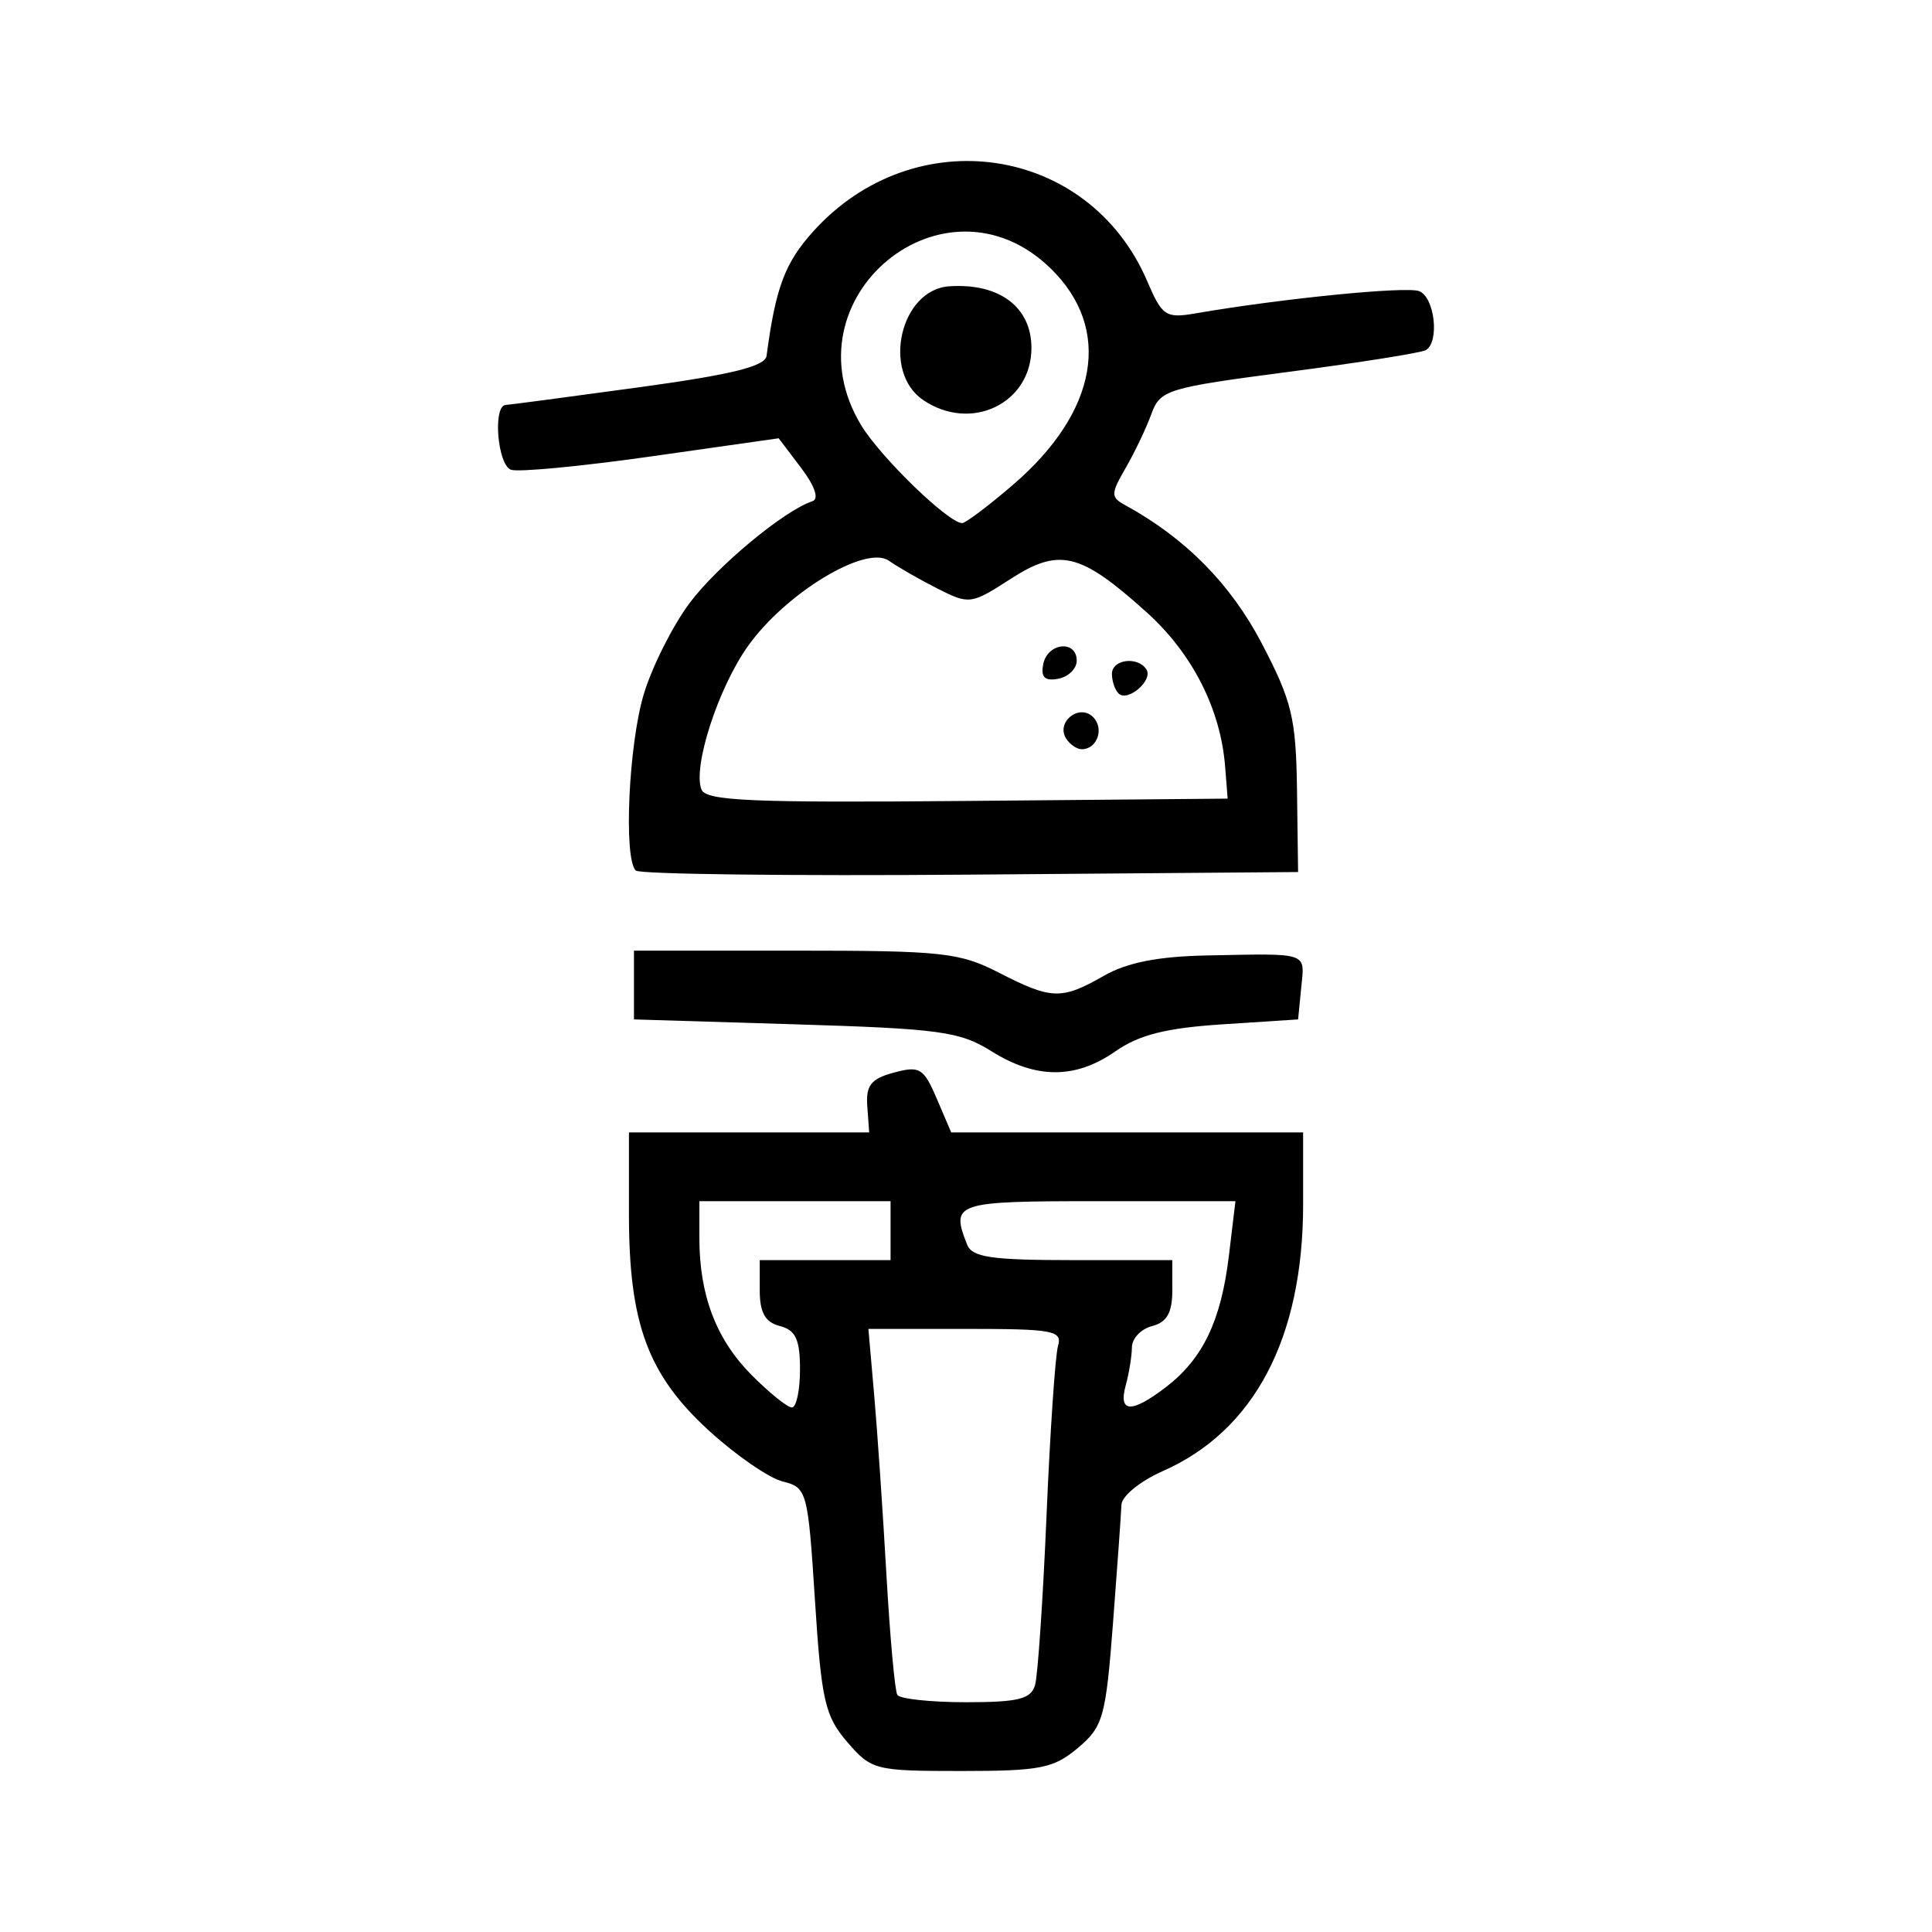 <svg
    xmlns="http://www.w3.org/2000/svg"
    viewBox="0 0 192 192"
    id="vector">
    <path
        id="path"
        d="M 84.193 173.114 C 81.983 170.55 81.626 168.977 80.989 159.034 C 80.296 148.196 80.194 147.822 77.801 147.235 C 76.442 146.902 73.15 144.639 70.486 142.205 C 64.386 136.635 62.503 131.552 62.503 120.661 L 62.503 112.536 L 86.379 112.536 L 86.191 109.946 C 86.04 107.864 86.557 107.206 88.831 106.593 C 91.399 105.9 91.792 106.139 93.095 109.183 L 94.53 112.536 L 129.503 112.536 L 129.503 119.682 C 129.503 132.976 124.649 142.194 115.538 146.205 C 113.319 147.182 111.477 148.684 111.447 149.542 C 111.416 150.4 111.04 155.676 110.612 161.266 C 109.892 170.663 109.629 171.602 107.112 173.715 C 104.702 175.739 103.379 176 95.536 176 C 86.953 176 86.604 175.911 84.193 173.114 Z M 102.864 167.457 C 103.137 166.517 103.649 158.938 104.003 150.614 C 104.356 142.291 104.869 134.712 105.141 133.772 C 105.589 132.229 104.699 132.064 95.969 132.064 L 86.3 132.064 L 86.876 138.654 C 87.193 142.279 87.74 150.297 88.091 156.473 C 88.442 162.648 88.929 168.03 89.175 168.433 C 89.42 168.836 92.489 169.165 95.994 169.165 C 101.209 169.165 102.458 168.855 102.864 167.457 Z M 79.503 136.083 C 79.503 133.112 79.07 132.181 77.503 131.781 C 76.046 131.409 75.503 130.449 75.503 128.249 L 75.503 125.229 L 88.503 125.229 L 88.503 119.371 L 69.503 119.371 L 69.503 123.039 C 69.503 128.72 71.172 133.101 74.682 136.638 C 76.449 138.418 78.257 139.874 78.699 139.874 C 79.141 139.874 79.503 138.168 79.503 136.083 Z M 115.888 137.835 C 119.537 135.033 121.348 131.254 122.122 124.825 L 122.778 119.371 L 109.14 119.371 C 94.875 119.371 94.467 119.506 96.11 123.685 C 96.607 124.949 98.511 125.229 106.61 125.229 L 116.503 125.229 L 116.503 128.249 C 116.503 130.449 115.959 131.409 114.503 131.781 C 113.403 132.061 112.497 133.009 112.489 133.886 C 112.481 134.763 112.204 136.469 111.872 137.678 C 111.12 140.42 112.454 140.473 115.888 137.835 Z M 98.519 104.465 C 95.392 102.507 93.397 102.234 79.019 101.796 L 63.003 101.308 L 63.003 94.473 L 79.003 94.473 C 93.66 94.473 95.362 94.658 99.284 96.67 C 104.504 99.349 105.494 99.378 109.696 96.977 C 112.019 95.648 115.084 95.046 120.003 94.95 C 130.16 94.752 129.667 94.583 129.316 98.135 L 129.003 101.308 L 121.501 101.796 C 115.88 102.162 113.209 102.835 110.847 104.481 C 106.869 107.253 102.966 107.248 98.519 104.465 Z M 63.183 86.513 C 61.95 85.309 62.475 73.929 63.993 68.937 C 64.813 66.242 66.839 62.21 68.497 59.976 C 71.226 56.297 77.943 50.719 80.74 49.809 C 81.417 49.588 80.981 48.304 79.617 46.502 L 77.386 43.556 L 64.716 45.357 C 57.747 46.347 51.473 46.943 50.774 46.681 C 49.436 46.18 48.961 40.315 50.253 40.244 C 50.665 40.221 56.626 39.432 63.498 38.49 C 72.736 37.224 76.042 36.408 76.181 35.358 C 77.078 28.593 77.998 26.133 80.794 23.025 C 90.857 11.834 108.216 14.407 114.011 27.948 C 115.493 31.412 115.855 31.653 118.808 31.144 C 127.357 29.668 139.712 28.438 141.028 28.931 C 142.571 29.509 143.085 33.96 141.705 34.793 C 141.266 35.058 135.154 36.028 128.124 36.947 C 115.928 38.543 115.299 38.737 114.415 41.161 C 113.906 42.559 112.756 44.97 111.86 46.518 C 110.375 49.086 110.371 49.411 111.82 50.202 C 117.797 53.469 122.3 58.027 125.395 63.943 C 128.398 69.687 128.799 71.358 128.895 78.546 L 129.003 86.662 L 96.433 86.92 C 78.519 87.061 63.557 86.878 63.183 86.513 Z M 121.752 76.18 C 121.301 70.456 118.488 64.93 113.943 60.839 C 107.354 54.909 105.277 54.403 100.419 57.541 C 96.523 60.059 96.321 60.086 93.207 58.513 C 91.445 57.623 89.252 56.368 88.334 55.724 C 86.039 54.113 78.045 58.963 74.315 64.229 C 71.361 68.399 68.83 76.219 69.709 78.457 C 70.156 79.594 74.673 79.789 96.125 79.597 L 122.003 79.367 Z M 105.949 73.396 C 104.918 71.768 107.236 69.902 108.616 71.248 C 109.77 72.375 109.047 74.458 107.503 74.458 C 107.018 74.458 106.318 73.98 105.949 73.396 Z M 111.161 68.917 C 110.799 68.563 110.503 67.688 110.503 66.972 C 110.503 65.518 113.081 65.19 113.933 66.536 C 114.613 67.611 112.065 69.8 111.161 68.917 Z M 103.676 66.003 C 104.097 63.867 107.003 63.564 107.003 65.657 C 107.003 66.455 106.174 67.264 105.162 67.455 C 103.826 67.706 103.418 67.308 103.676 66.003 Z M 100.674 48.175 C 109.126 40.911 110.563 32.683 104.426 26.691 C 93.919 16.432 77.955 29.593 85.568 42.238 C 87.476 45.407 94.221 51.954 95.612 51.987 C 95.947 51.995 98.225 50.28 100.674 48.175 Z M 91.725 39.742 C 87.608 36.926 89.482 28.787 94.324 28.453 C 99.302 28.11 102.503 30.507 102.503 34.578 C 102.503 40.106 96.479 42.992 91.725 39.742 Z"
        fill="#000000"
        stroke-width="12"/>
</svg>
